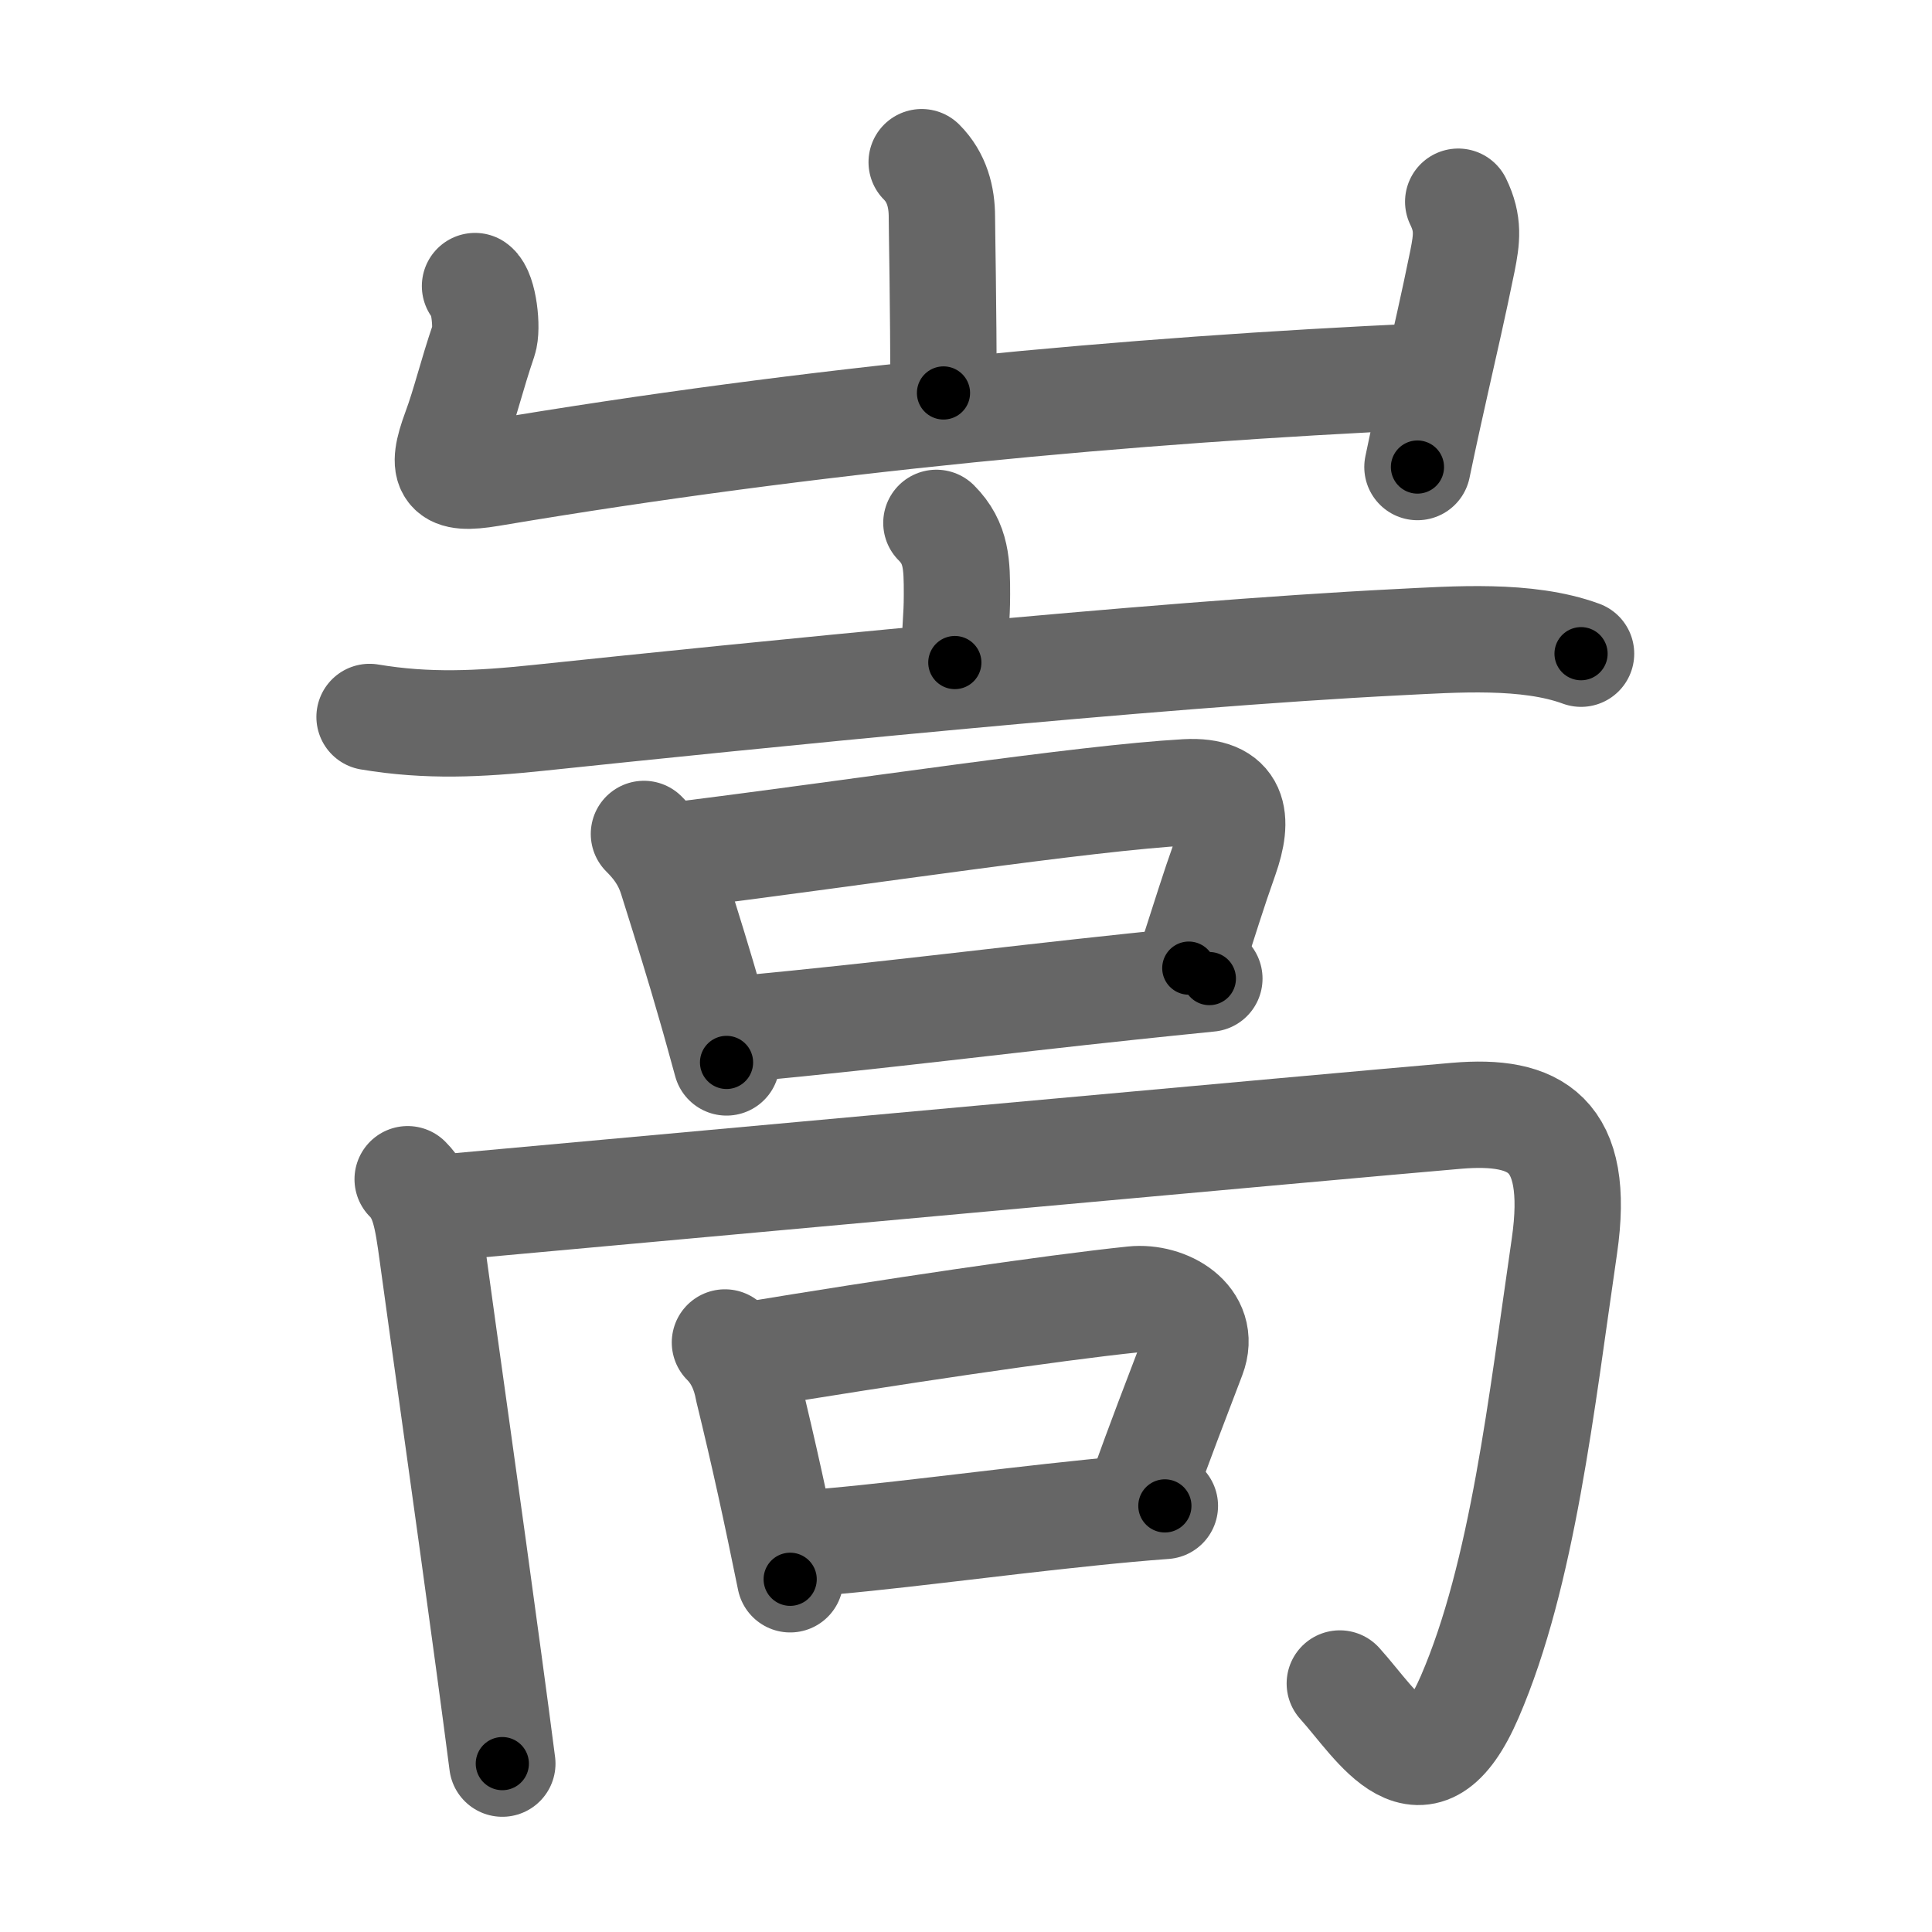 <svg xmlns="http://www.w3.org/2000/svg" width="109" height="109" viewBox="0 0 109 109" id="5d69"><g fill="none" stroke="#666" stroke-width="6" stroke-linecap="round" stroke-linejoin="round"><g><g><path d="M52,9.15c0.86,0.86,1.14,1.97,1.14,3.09c0,0.71,0.09,5.01,0.09,9.93" /><path d="M26.8,16.14c0.49,0.35,0.72,2.38,0.49,3.05c-0.68,1.99-1.05,3.6-1.6,5.08c-0.86,2.33-0.5,2.85,1.95,2.44C46,23.62,63.75,22,80.3,21.24" /><path d="M82.27,11.38c0.61,1.25,0.48,2.12,0.24,3.34c-0.53,2.6-0.97,4.49-1.46,6.67c-0.32,1.43-0.67,2.99-1.08,4.96" /></g><g><g><g><path d="M52.83,29.5c1.15,1.15,1.16,2.38,1.16,4.05c0,1.45-0.12,1.68-0.12,3.83" /><path d="M20.85,40.45c3.28,0.55,6.19,0.4,9.53,0.05c11.54-1.21,34.7-3.58,48.51-4.27c3.21-0.16,7.26-0.47,10.31,0.65" /></g><g><path d="M36.33,47.05c0.62,0.62,1.21,1.35,1.57,2.48c0.94,2.99,1.56,4.98,2.19,7.19c0.29,0.99,0.57,2.03,0.9,3.22" /><path d="M38.45,48.22c10.27-1.28,22.6-3.19,28.47-3.52c2.8-0.15,2.98,1.47,2.2,3.68c-0.75,2.12-1,3-2.05,6.24" /><path d="M41.97,58.04c8.21-0.78,13.86-1.53,21.8-2.37c1.41-0.15,2.88-0.3,4.46-0.46" /></g></g><g><g><path d="M23,66.53c0.92,0.92,1.11,2.12,1.4,4.25c0.67,4.93,2.07,14.76,3.16,22.85c0.29,2.11,0.55,4.11,0.78,5.87" /><path d="M25.02,68.13c11.11-1.01,50.73-4.63,57.17-5.18c4.41-0.37,7,0.95,6.07,7.36c-1.29,8.82-2.35,18.51-5.34,25.42c-2.67,6.18-5.17,1.64-7.33-0.75" /></g><g><path d="M40.9,75.74c0.74,0.74,1.13,1.68,1.31,2.66c0.91,3.73,1.57,6.77,2.37,10.7" /><path d="M42.12,76.48c8.1-1.34,17.2-2.69,21.82-3.17c1.85-0.19,4.15,1.1,3.34,3.22c-1.03,2.72-1.67,4.32-3.01,8.05" /><path d="M45.27,87.09c4.45-0.31,10.27-1.14,16.34-1.76c1.36-0.14,2.74-0.27,4.11-0.37" /></g></g></g></g></g><g fill="none" stroke="#000" stroke-width="3" stroke-linecap="round" stroke-linejoin="round"><path d="M52,9.15c0.86,0.86,1.14,1.97,1.14,3.09c0,0.71,0.09,5.01,0.09,9.93" stroke-dasharray="13.316" stroke-dashoffset="13.316"><animate attributeName="stroke-dashoffset" values="13.316;13.316;0" dur="0.133s" fill="freeze" begin="0s;5d69.click" /></path><path d="M26.8,16.14c0.49,0.35,0.72,2.38,0.49,3.05c-0.68,1.99-1.05,3.6-1.6,5.08c-0.86,2.33-0.5,2.85,1.95,2.44C46,23.62,63.75,22,80.3,21.24" stroke-dasharray="66.134" stroke-dashoffset="66.134"><animate attributeName="stroke-dashoffset" values="66.134" fill="freeze" begin="5d69.click" /><animate attributeName="stroke-dashoffset" values="66.134;66.134;0" keyTimes="0;0.211;1" dur="0.63s" fill="freeze" begin="0s;5d69.click" /></path><path d="M82.27,11.38c0.61,1.25,0.48,2.12,0.24,3.34c-0.53,2.6-0.97,4.49-1.46,6.67c-0.32,1.43-0.67,2.99-1.08,4.96" stroke-dasharray="15.331" stroke-dashoffset="15.331"><animate attributeName="stroke-dashoffset" values="15.331" fill="freeze" begin="5d69.click" /><animate attributeName="stroke-dashoffset" values="15.331;15.331;0" keyTimes="0;0.805;1" dur="0.783s" fill="freeze" begin="0s;5d69.click" /></path><path d="M52.83,29.5c1.15,1.15,1.16,2.38,1.16,4.05c0,1.45-0.12,1.68-0.12,3.83" stroke-dasharray="8.184" stroke-dashoffset="8.184"><animate attributeName="stroke-dashoffset" values="8.184" fill="freeze" begin="5d69.click" /><animate attributeName="stroke-dashoffset" values="8.184;8.184;0" keyTimes="0;0.905;1" dur="0.865s" fill="freeze" begin="0s;5d69.click" /></path><path d="M20.85,40.45c3.28,0.55,6.19,0.4,9.53,0.05c11.54-1.21,34.7-3.58,48.51-4.27c3.21-0.16,7.26-0.47,10.31,0.65" stroke-dasharray="68.665" stroke-dashoffset="68.665"><animate attributeName="stroke-dashoffset" values="68.665" fill="freeze" begin="5d69.click" /><animate attributeName="stroke-dashoffset" values="68.665;68.665;0" keyTimes="0;0.626;1" dur="1.381s" fill="freeze" begin="0s;5d69.click" /></path><path d="M36.33,47.05c0.62,0.62,1.21,1.35,1.57,2.48c0.94,2.99,1.56,4.98,2.19,7.19c0.29,0.99,0.57,2.03,0.9,3.22" stroke-dasharray="13.827" stroke-dashoffset="13.827"><animate attributeName="stroke-dashoffset" values="13.827" fill="freeze" begin="5d69.click" /><animate attributeName="stroke-dashoffset" values="13.827;13.827;0" keyTimes="0;0.909;1" dur="1.519s" fill="freeze" begin="0s;5d69.click" /></path><path d="M38.45,48.22c10.27-1.28,22.6-3.19,28.47-3.52c2.8-0.15,2.98,1.47,2.2,3.68c-0.75,2.12-1,3-2.05,6.24" stroke-dasharray="40.85" stroke-dashoffset="40.85"><animate attributeName="stroke-dashoffset" values="40.85" fill="freeze" begin="5d69.click" /><animate attributeName="stroke-dashoffset" values="40.85;40.85;0" keyTimes="0;0.788;1" dur="1.928s" fill="freeze" begin="0s;5d69.click" /></path><path d="M41.97,58.04c8.21-0.78,13.86-1.53,21.8-2.37c1.41-0.15,2.88-0.3,4.46-0.46" stroke-dasharray="26.413" stroke-dashoffset="26.413"><animate attributeName="stroke-dashoffset" values="26.413" fill="freeze" begin="5d69.click" /><animate attributeName="stroke-dashoffset" values="26.413;26.413;0" keyTimes="0;0.88;1" dur="2.192s" fill="freeze" begin="0s;5d69.click" /></path><path d="M23,66.53c0.92,0.92,1.11,2.12,1.4,4.25c0.67,4.93,2.07,14.76,3.16,22.85c0.29,2.11,0.55,4.11,0.78,5.87" stroke-dasharray="33.55" stroke-dashoffset="33.55"><animate attributeName="stroke-dashoffset" values="33.55" fill="freeze" begin="5d69.click" /><animate attributeName="stroke-dashoffset" values="33.55;33.55;0" keyTimes="0;0.867;1" dur="2.528s" fill="freeze" begin="0s;5d69.click" /></path><path d="M25.02,68.13c11.11-1.01,50.73-4.63,57.17-5.18c4.41-0.37,7,0.95,6.07,7.36c-1.29,8.82-2.35,18.51-5.34,25.42c-2.67,6.18-5.17,1.64-7.33-0.75" stroke-dasharray="105.81" stroke-dashoffset="105.81"><animate attributeName="stroke-dashoffset" values="105.81" fill="freeze" begin="5d69.click" /><animate attributeName="stroke-dashoffset" values="105.81;105.81;0" keyTimes="0;0.761;1" dur="3.324s" fill="freeze" begin="0s;5d69.click" /></path><path d="M40.9,75.74c0.74,0.74,1.13,1.68,1.31,2.66c0.91,3.73,1.57,6.77,2.37,10.7" stroke-dasharray="13.973" stroke-dashoffset="13.973"><animate attributeName="stroke-dashoffset" values="13.973" fill="freeze" begin="5d69.click" /><animate attributeName="stroke-dashoffset" values="13.973;13.973;0" keyTimes="0;0.96;1" dur="3.464s" fill="freeze" begin="0s;5d69.click" /></path><path d="M42.12,76.48c8.1-1.34,17.2-2.69,21.82-3.17c1.85-0.19,4.15,1.1,3.34,3.22c-1.03,2.72-1.67,4.32-3.01,8.05" stroke-dasharray="36.249" stroke-dashoffset="36.249"><animate attributeName="stroke-dashoffset" values="36.249" fill="freeze" begin="5d69.click" /><animate attributeName="stroke-dashoffset" values="36.249;36.249;0" keyTimes="0;0.905;1" dur="3.826s" fill="freeze" begin="0s;5d69.click" /></path><path d="M45.27,87.09c4.45-0.31,10.27-1.14,16.34-1.76c1.36-0.14,2.74-0.27,4.11-0.37" stroke-dasharray="20.563" stroke-dashoffset="20.563"><animate attributeName="stroke-dashoffset" values="20.563" fill="freeze" begin="5d69.click" /><animate attributeName="stroke-dashoffset" values="20.563;20.563;0" keyTimes="0;0.949;1" dur="4.032s" fill="freeze" begin="0s;5d69.click" /></path></g></svg>